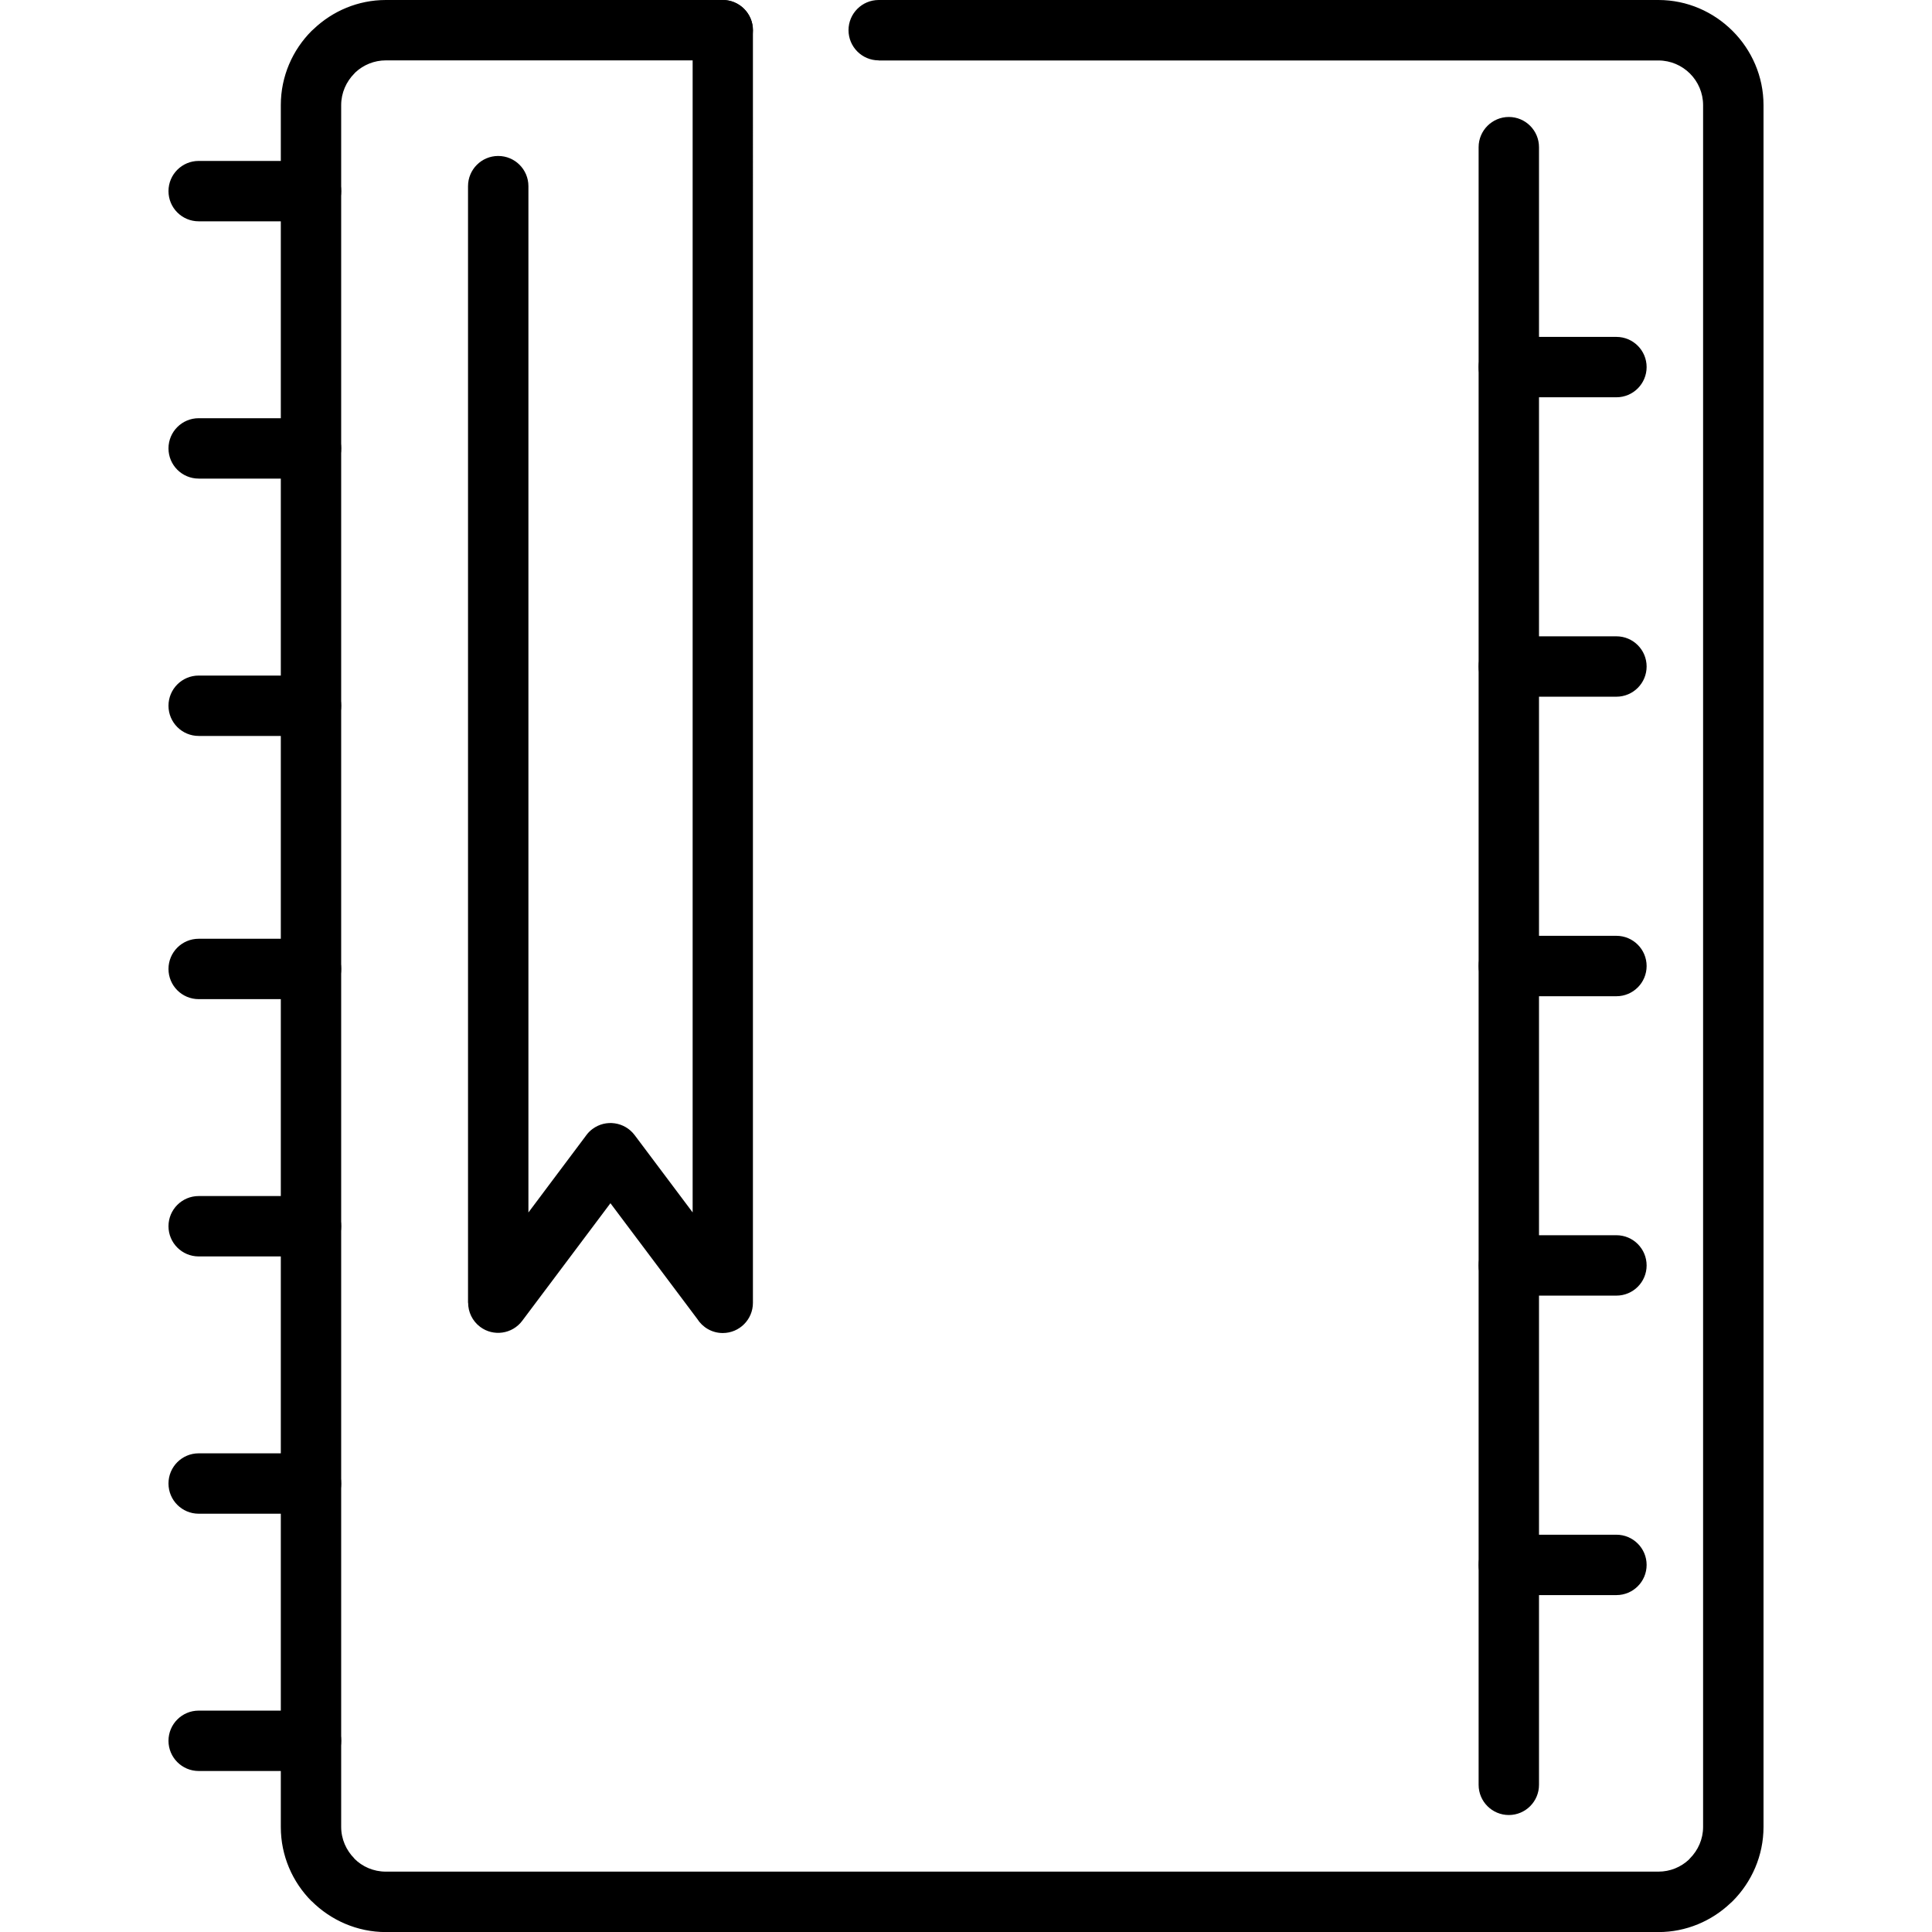 <svg xmlns="http://www.w3.org/2000/svg" width="741.263" height="741.264" viewBox="0 0 741.263 741.264"><path d="M337.14 23.165c-6.395 0-11.583-5.188-11.583-11.583C325.557 5.188 330.745 0 337.14 0h299.184c11.052 0 21.09 4.56 28.4 11.848l.048.048c7.312 7.31 11.848 17.42 11.848 28.425v660.63c0 11.06-4.56 21.17-11.848 28.48l-.796.73c-7.24 6.88-17.012 11.13-27.652 11.13H148.036c-11.027 0-21.138-4.56-28.45-11.85l-.023.03c-7.287-7.29-11.823-17.4-11.823-28.47V40.32c0-11.075 4.536-21.185 11.823-28.472l.796-.724C127.59 4.247 137.37 0 148.03 0h129.262c6.395 0 11.583 5.188 11.583 11.582 0 6.395-5.188 11.583-11.583 11.583h-129.26c-4.465 0-8.567 1.737-11.607 4.536l-.482.51c-3.09 3.12-5.043 7.41-5.043 12.12v660.62c0 4.69 1.955 8.98 5.043 12.09l-.024.03.02.03c3.06 3.09 7.36 5 12.09 5h488.29c4.46 0 8.56-1.73 11.58-4.53l.48-.53c3.11-3.11 5.06-7.4 5.06-12.09V40.33c0-4.68-1.93-9-5.02-12.087l-.05-.05c-3.07-3.063-7.36-4.993-12.07-4.993H337.14v-.02z"/><path d="M265.716 11.582C265.716 5.188 270.928 0 277.298 0c6.395 0 11.583 5.188 11.583 11.582V499.87c0 6.394-5.18 11.582-11.58 11.582-4.12 0-7.74-2.172-9.79-5.43l-33.3-44.374-33.85 45.12c-3.81 5.094-11.07 6.13-16.14 2.317-3.01-2.268-4.61-5.72-4.61-9.24h-.04V71.425c0-6.397 5.19-11.585 11.58-11.585 6.4 0 11.59 5.19 11.59 11.584v393.77l22.13-29.534.12-.168c.65-.87 1.4-1.643 2.32-2.317 5.09-3.812 12.33-2.773 16.17 2.317l22.27 29.68V11.58zm301.597 44.88c0-6.394 5.212-11.582 11.582-11.582 6.396 0 11.582 5.188 11.582 11.583v628.335c0 6.396-5.188 11.582-11.582 11.582s-11.582-5.188-11.582-11.582V56.463z"/><path d="M578.895 382.214c-6.395 0-11.582-5.188-11.582-11.583 0-6.39 5.212-11.58 11.582-11.58h41.286c6.4 0 11.59 5.19 11.59 11.59s-5.19 11.59-11.58 11.59H578.9zm0 114.88c-6.395 0-11.582-5.187-11.582-11.58 0-6.395 5.212-11.583 11.582-11.583h41.286c6.4 0 11.59 5.19 11.59 11.59 0 6.4-5.19 11.58-11.58 11.58H578.9zm0 114.906c-6.395 0-11.582-5.188-11.582-11.582 0-6.394 5.212-11.582 11.582-11.582h41.286c6.4 0 11.59 5.188 11.59 11.582 0 6.395-5.19 11.582-11.58 11.582H578.9zm0-459.573c-6.395 0-11.582-5.188-11.582-11.582 0-6.394 5.212-11.582 11.582-11.582h41.286c6.4 0 11.59 5.188 11.59 11.582 0 6.395-5.19 11.582-11.58 11.582H578.9zm0 114.88c-6.395 0-11.582-5.187-11.582-11.58 0-6.396 5.212-11.584 11.582-11.584h41.286c6.4 0 11.59 5.188 11.59 11.583 0 6.394-5.19 11.582-11.58 11.582H578.9zM76.225 84.912c-6.393 0-11.58-5.188-11.58-11.582 0-6.395 5.187-11.583 11.58-11.583h43.097c6.395 0 11.582 5.188 11.582 11.583 0 6.394-5.188 11.582-11.582 11.582H76.226zm0 594.578c-6.393 0-11.58-5.212-11.58-11.582 0-6.396 5.187-11.582 11.58-11.582h43.097c6.395 0 11.582 5.188 11.582 11.582 0 6.394-5.188 11.582-11.582 11.582H76.226zm0-98.714c-6.393 0-11.58-5.188-11.58-11.582 0-6.396 5.187-11.583 11.58-11.583h43.097c6.395 0 11.582 5.19 11.582 11.59 0 6.4-5.188 11.58-11.582 11.58H76.226zm0-98.714c-6.393 0-11.58-5.188-11.58-11.584 0-6.395 5.187-11.58 11.58-11.58h43.097c6.395 0 11.582 5.187 11.582 11.58 0 6.395-5.188 11.582-11.582 11.582H76.226v.002zm0-98.714c-6.393 0-11.58-5.188-11.58-11.582 0-6.394 5.187-11.583 11.58-11.583h43.097c6.395 0 11.582 5.188 11.582 11.583 0 6.396-5.188 11.582-11.582 11.582H76.226zm0-100.983c-6.393 0-11.58-5.188-11.58-11.582 0-6.394 5.187-11.582 11.58-11.582h43.097c6.395 0 11.582 5.19 11.582 11.59 0 6.4-5.188 11.59-11.582 11.59H76.226zm0-98.74c-6.393 0-11.58-5.187-11.58-11.58 0-6.396 5.187-11.584 11.58-11.584h43.097c6.395 0 11.582 5.19 11.582 11.59 0 6.4-5.188 11.58-11.582 11.58H76.226z"/></svg>